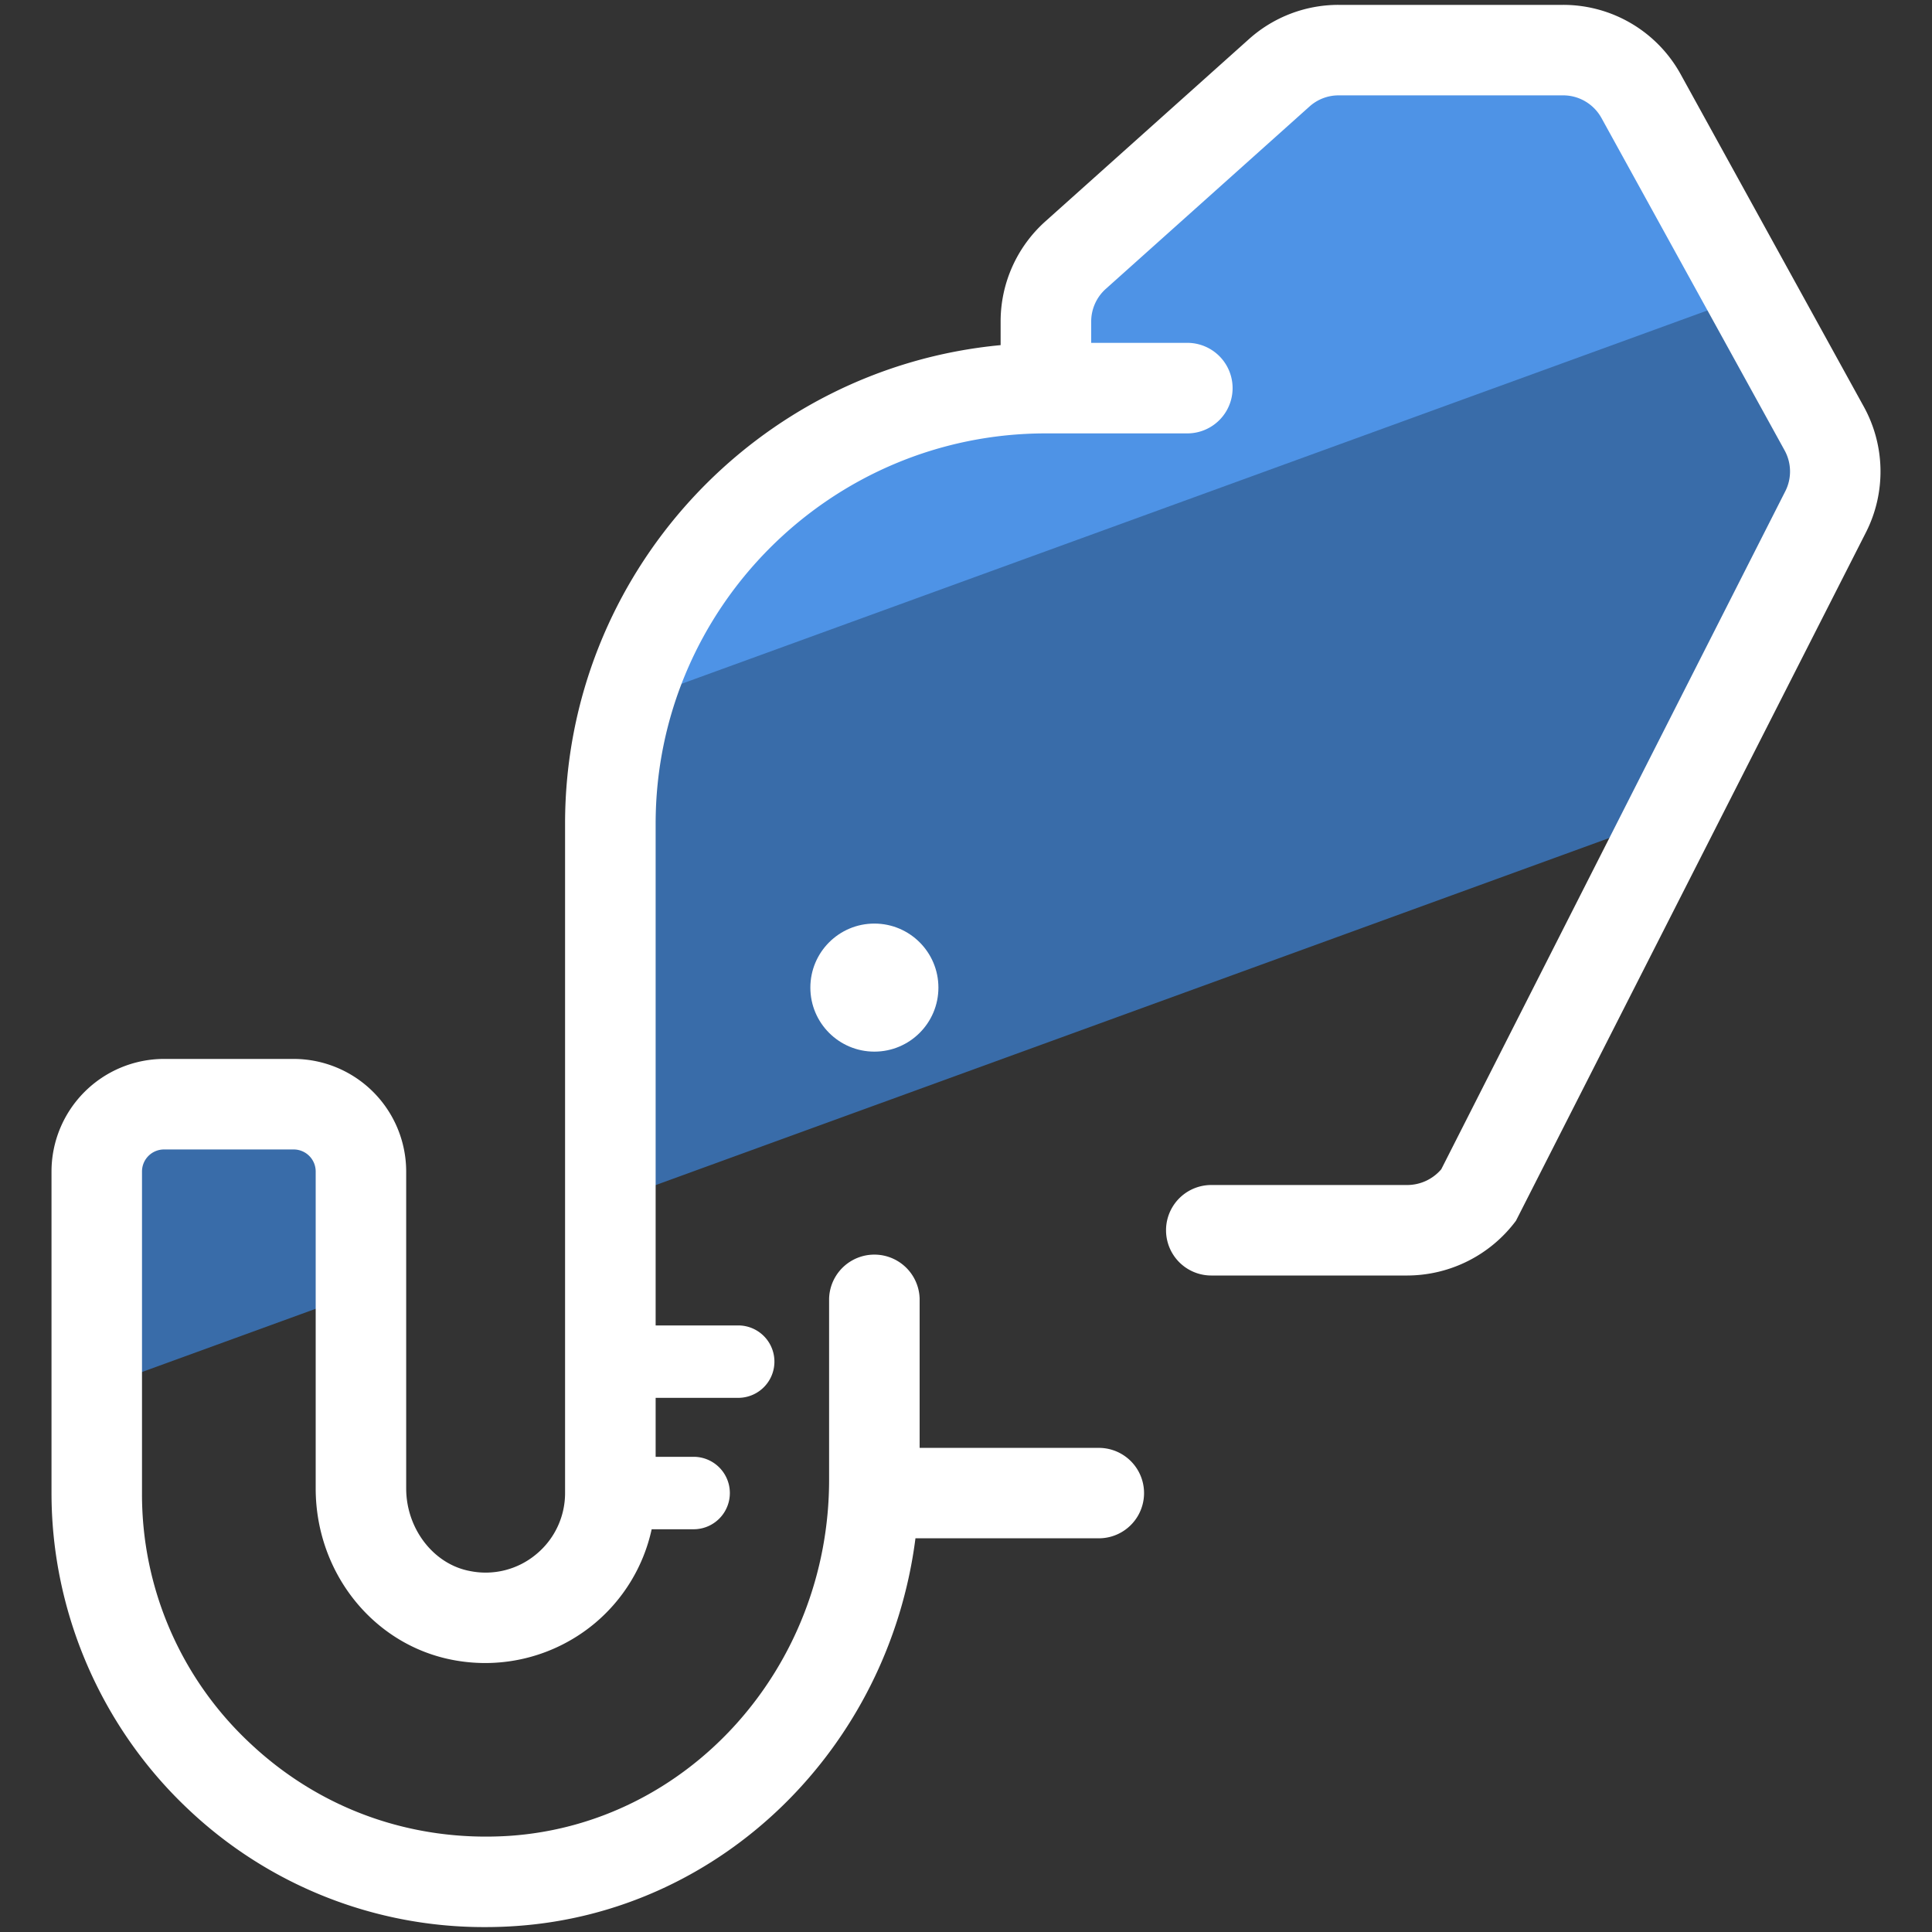 <svg xmlns="http://www.w3.org/2000/svg" version="1" viewBox="0 0 50 50">
    <rect x="0" y="0" width="50" height="50" fill="#333333" stroke="none"/>
    <path fill="#396ca9" d="M43.262 21.1l3.985-7.857c.344-.68.33-1.485-.037-2.152L42.47 2.49a2.303 2.303 0 00-2.016-1.19H34.64a2.3 2.3 0 00-1.536.586l-5.27 4.72a2.302 2.302 0 00-.767 1.715v.876l-.13.854c-6.165.07-11.143 5.084-11.143 11.266v9.78L43.262 21.1zM9.34 33.446V30.32c0-.963-.78-1.742-1.742-1.742H4.245c-.962 0-1.74.78-1.74 1.74v5.615l6.834-2.487z"/>
        <path fill="#4e93e6" d="M45.263 7.644l-2.84-5.156a2.303 2.303 0 00-2.016-1.19h-5.815a2.3 2.3 0 00-1.535.586l-5.27 4.72a2.302 2.302 0 00-.767 1.715v.876l-.13.854c-5.096.058-9.372 3.496-10.705 8.177L45.263 7.644z"/><g fill="#FFF"><path d="M48.236 10.526l-4.74-8.603A3.47 3.47 0 0040.453.126H34.64a3.47 3.47 0 00-2.317.886l-5.272 4.72a3.474 3.474 0 00-1.155 2.588v.612c-6.313.593-11.272 5.918-11.272 12.384V38.64a2.05 2.05 0 01-.747 1.584 2.04 2.04 0 01-1.72.433c-.938-.177-1.645-1.095-1.645-2.137v-8.202a2.916 2.916 0 00-2.91-2.913H4.245a2.916 2.916 0 00-2.912 2.913v8.322c0 3.093 1.296 6.08 3.555 8.198a11.123 11.123 0 007.668 3.035c.252 0 .505-.008.76-.025 5.382-.35 9.685-4.638 10.376-10.037h4.746a1.17 1.17 0 000-2.34H23.8v-3.864a1.172 1.172 0 00-2.343 0v4.688c0 4.865-3.644 8.915-8.294 9.218-2.498.156-4.862-.684-6.675-2.383a8.805 8.805 0 01-2.813-6.49v-8.322a.57.57 0 01.57-.57H7.6a.57.57 0 01.57.57v8.202c0 2.183 1.493 4.05 3.553 4.44a4.426 4.426 0 003.65-.933 4.39 4.39 0 001.492-2.45h1.086a.937.937 0 000-1.875h-.983v-1.526h2.137a.937.937 0 000-1.874h-2.137V21.316c0-5.57 4.53-10.1 10.1-10.1h3.66a1.17 1.17 0 000-2.343H28.24V8.32c0-.32.137-.628.376-.842l5.272-4.72c.208-.187.475-.29.754-.29h5.814c.412 0 .79.225.99.586l4.74 8.603c.18.328.187.724.017 1.057L37.3 30.26a1.16 1.16 0 01-.874.408h-5.078a1.17 1.17 0 000 2.342h5.078a3.52 3.52 0 002.807-1.417l9.06-17.82a3.478 3.478 0 00-.057-3.247z"/><circle cx="22.629" cy="25.559" r="1.657"/></g></svg>